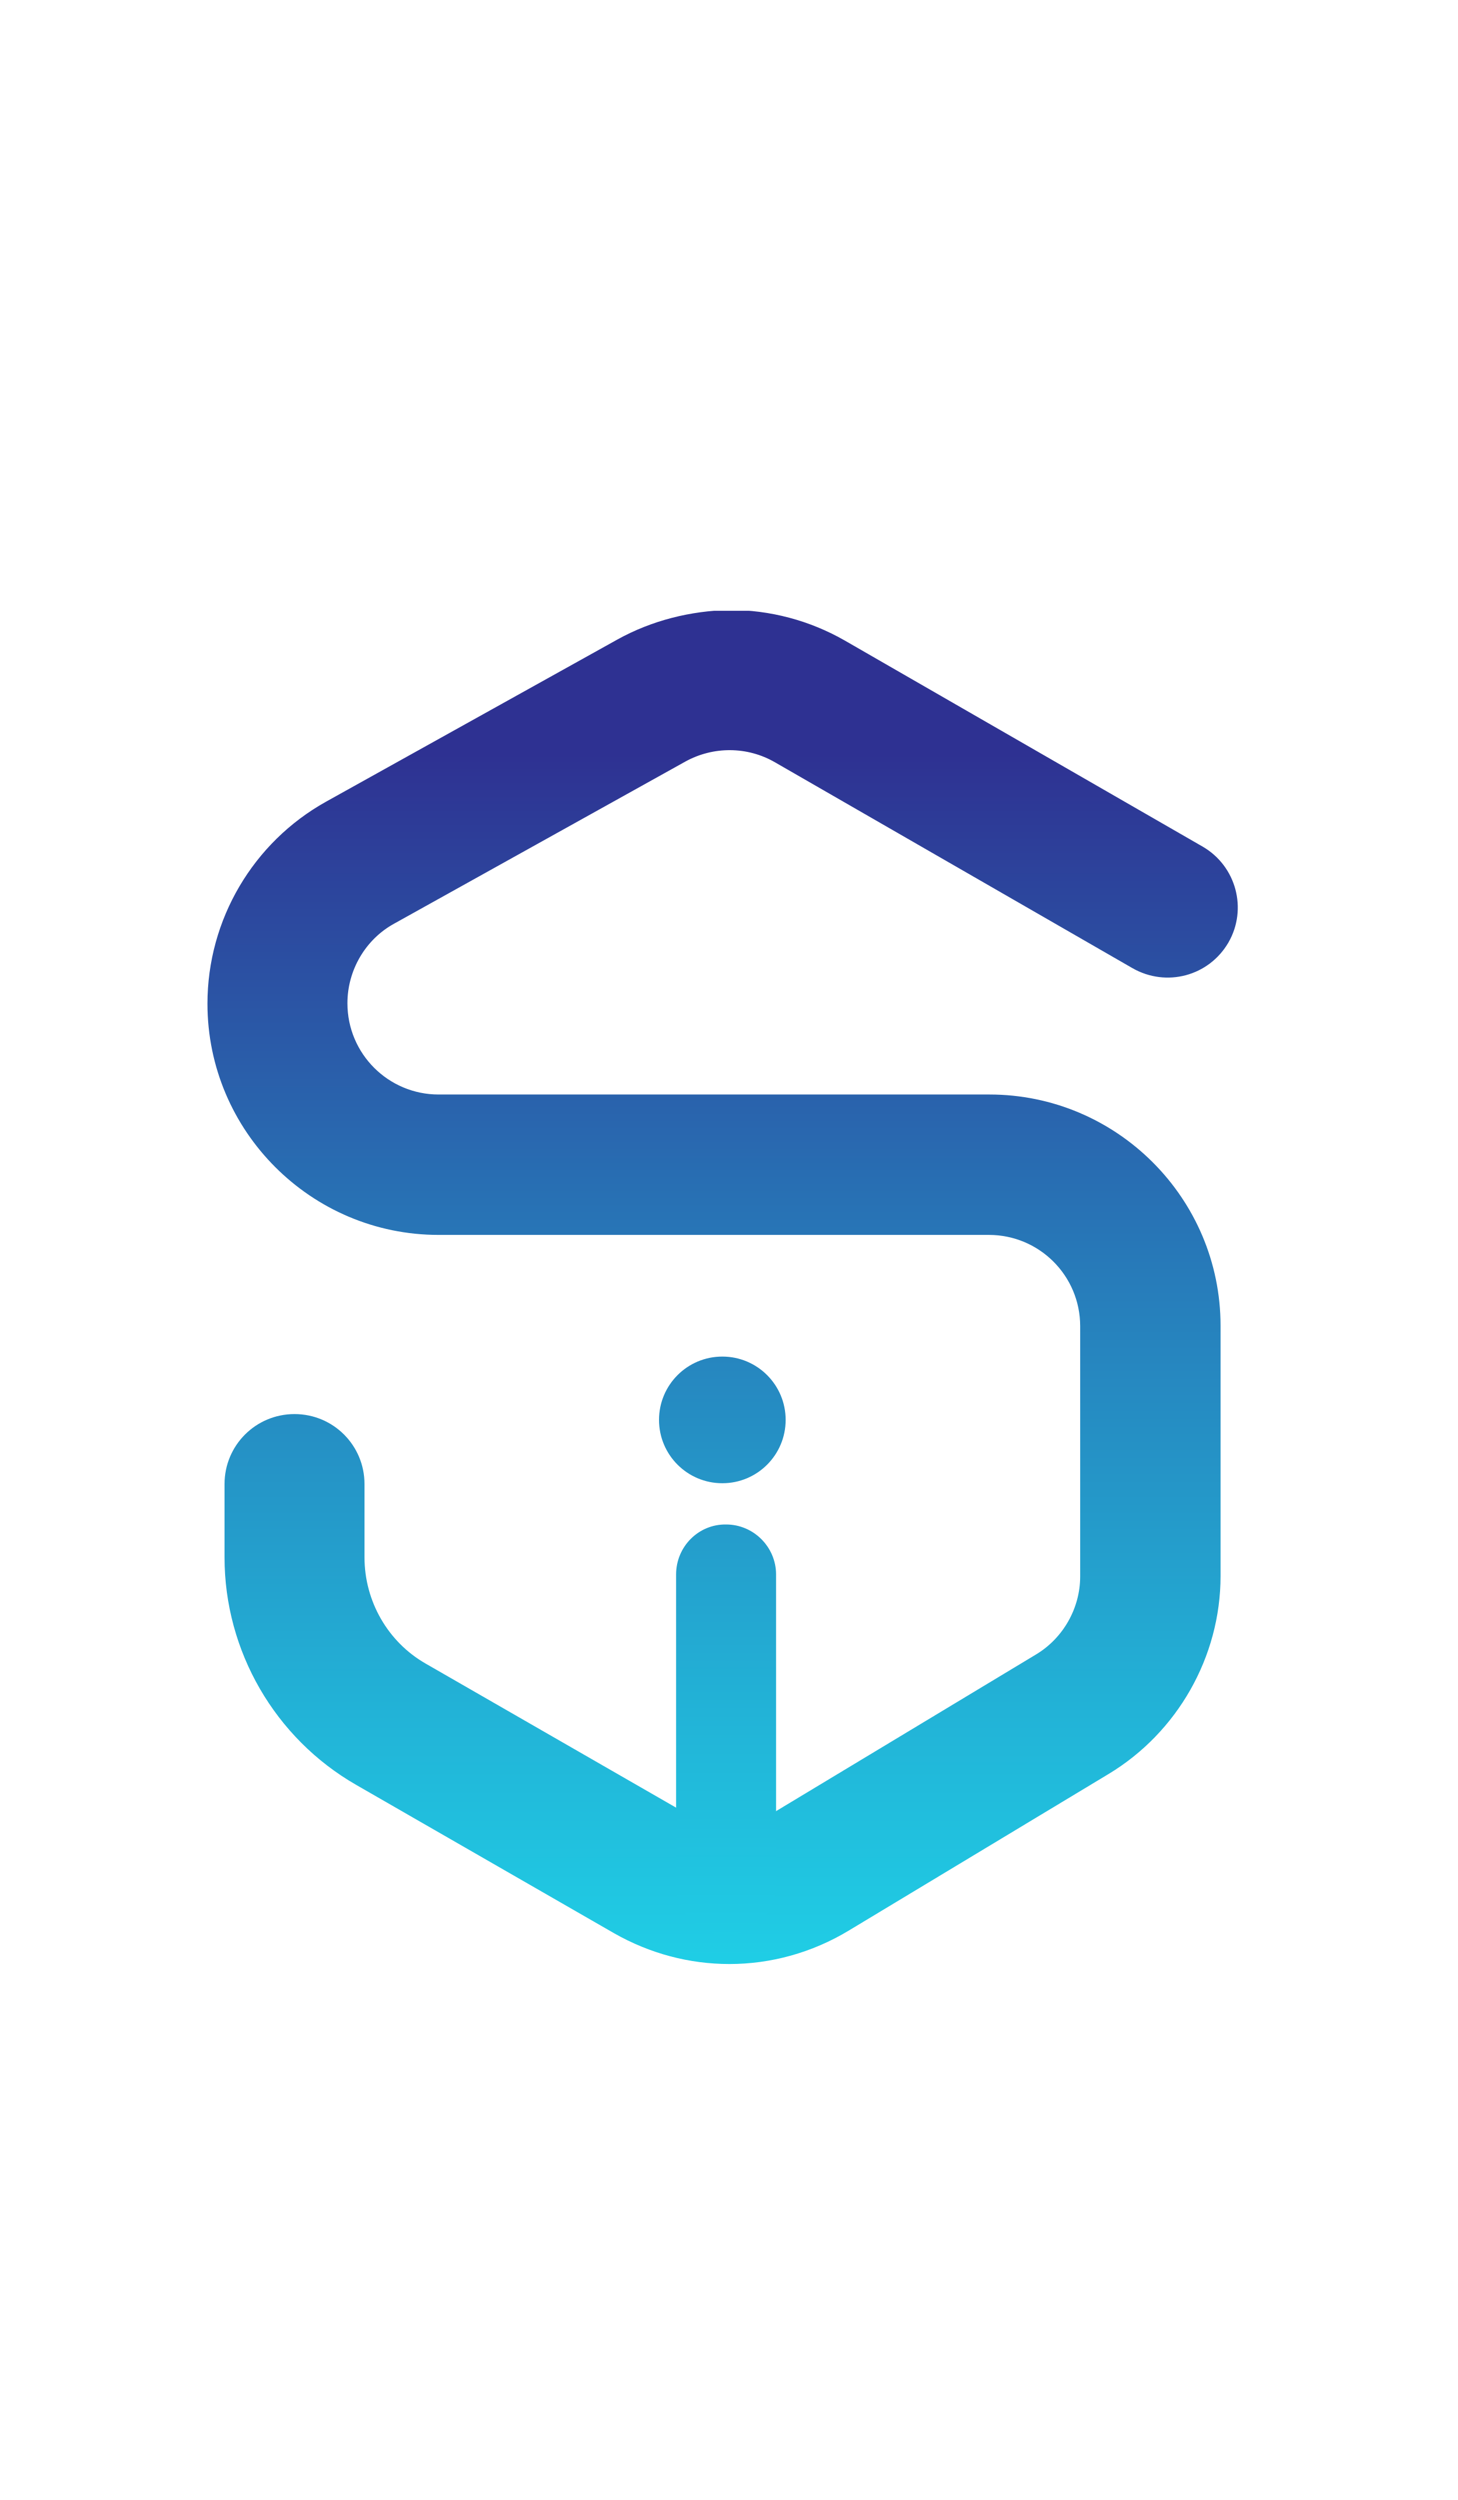 <?xml version="1.0" encoding="utf-8"?>
<!-- Generator: Adobe Illustrator 19.1.0, SVG Export Plug-In . SVG Version: 6.00 Build 0)  -->
<svg version="1.1" id="Layer_1" xmlns="http://www.w3.org/2000/svg" xmlns:xlink="http://www.w3.org/1999/xlink" x="0px" y="0px"
	 viewBox="0 0 350 600" style="enable-background:new 0 0 792 612;" xml:space="preserve">
<style type="text/css">
	.st0{fill:#2E3192;}
	.st1{clip-path:url(#SVGID_2_);fill:url(#SVGID_3_);}
	.st2{clip-path:url(#SVGID_5_);fill:url(#SVGID_6_);}
	.st3{clip-path:url(#SVGID_8_);fill:url(#SVGID_9_);}
</style>
<g>
	<defs>
		<path id="SVGID_1_" d="M148.2,153.5l-69.9,38.9c-17.6,9.8-28.5,28.4-28.5,48.5c0,30.6,24.9,55.5,55.5,55.5h132.1
			c12.1,0,21.9,9.8,21.9,21.9v60.1c0,7.6-4.1,14.8-10.6,18.7l-62.4,37.6c-6.8,4.1-15.3,4.2-22.2,0.2l-61.9-35.6
			c-9.1-5.2-14.7-15-14.7-25.5v-17.6c0-9.3-7.5-16.8-16.8-16.8c-9.3,0-16.8,7.5-16.8,16.8v17.6c0,22.5,12.1,43.4,31.6,54.6
			l61.9,35.6c8.6,4.9,18.1,7.4,27.7,7.4c9.9,0,19.8-2.7,28.6-8l62.4-37.6c16.6-10,26.9-28.2,26.9-47.5v-60.1
			c0-30.6-24.9-55.5-55.5-55.5H105.3c-12.1,0-21.9-9.8-21.9-21.9c0-7.9,4.3-15.3,11.2-19.1l69.9-38.9c6.7-3.7,14.9-3.7,21.6,0.2
			l85.8,49.4c8.1,4.6,18.3,1.9,23-6.2c4.6-8,1.9-18.3-6.2-23l-85.8-49.4c-8.5-4.9-18.1-7.4-27.7-7.4
			C165.8,146.6,156.5,148.9,148.2,153.5"/>
	</defs>
	<clipPath id="SVGID_2_">
		<use xlink:href="#SVGID_1_"  style="overflow:visible;"/>
	</clipPath>
	
		<linearGradient id="SVGID_3_" gradientUnits="userSpaceOnUse" x1="-4.24" y1="606.668" x2="-2.904" y2="606.668" gradientTransform="matrix(0 -326.414 -326.414 0 198199.625 -766.01)">
		<stop  offset="0" style="stop-color:#1BFFFF"/>
		<stop  offset="9.943406e-02" style="stop-color:#1CF6FA"/>
		<stop  offset="0.264" style="stop-color:#1EDCED"/>
		<stop  offset="0.474" style="stop-color:#22B3D7"/>
		<stop  offset="0.72" style="stop-color:#277AB9"/>
		<stop  offset="0.994" style="stop-color:#2E3393"/>
		<stop  offset="1" style="stop-color:#2E3192"/>
	</linearGradient>
	<rect x="49.8" y="146.6" class="st1" width="249.7" height="324.9"/>
</g>
<g>
	<defs>
		<path id="SVGID_4_" d="M162.3,377.9v74.5c0,6.6,5.4,12,12,12c6.6,0,12-5.4,12-12v-74.5c0-6.6-5.4-12-12-12
			C167.7,365.8,162.3,371.2,162.3,377.9"/>
	</defs>
	<clipPath id="SVGID_5_">
		<use xlink:href="#SVGID_4_"  style="overflow:visible;"/>
	</clipPath>
	
		<linearGradient id="SVGID_6_" gradientUnits="userSpaceOnUse" x1="-4.24" y1="606.671" x2="-2.904" y2="606.671" gradientTransform="matrix(0 -326.414 -326.414 0 198200.297 -766.01)">
		<stop  offset="0" style="stop-color:#1BFFFF"/>
		<stop  offset="9.943406e-02" style="stop-color:#1CF6FA"/>
		<stop  offset="0.264" style="stop-color:#1EDCED"/>
		<stop  offset="0.474" style="stop-color:#22B3D7"/>
		<stop  offset="0.72" style="stop-color:#277AB9"/>
		<stop  offset="0.994" style="stop-color:#2E3393"/>
		<stop  offset="1" style="stop-color:#2E3192"/>
	</linearGradient>
	<rect x="162.3" y="365.8" class="st2" width="24" height="98.5"/>
</g>
<g>
	<defs>
		<path id="SVGID_7_" d="M158.2,340.8c0,8.4,6.8,15.2,15.2,15.2c8.4,0,15.2-6.8,15.2-15.2c0-8.4-6.8-15.2-15.2-15.2
			C165,325.6,158.2,332.4,158.2,340.8"/>
	</defs>
	<clipPath id="SVGID_8_">
		<use xlink:href="#SVGID_7_"  style="overflow:visible;"/>
	</clipPath>
	
		<linearGradient id="SVGID_9_" gradientUnits="userSpaceOnUse" x1="-4.24" y1="606.672" x2="-2.904" y2="606.672" gradientTransform="matrix(0 -326.414 -326.414 0 198199.625 -766.01)">
		<stop  offset="0" style="stop-color:#1BFFFF"/>
		<stop  offset="9.943406e-02" style="stop-color:#1CF6FA"/>
		<stop  offset="0.264" style="stop-color:#1EDCED"/>
		<stop  offset="0.474" style="stop-color:#22B3D7"/>
		<stop  offset="0.72" style="stop-color:#277AB9"/>
		<stop  offset="0.994" style="stop-color:#2E3393"/>
		<stop  offset="1" style="stop-color:#2E3192"/>
	</linearGradient>
	<rect x="158.2" y="325.6" class="st3" width="30.4" height="30.4"/>
</g>
</svg>
